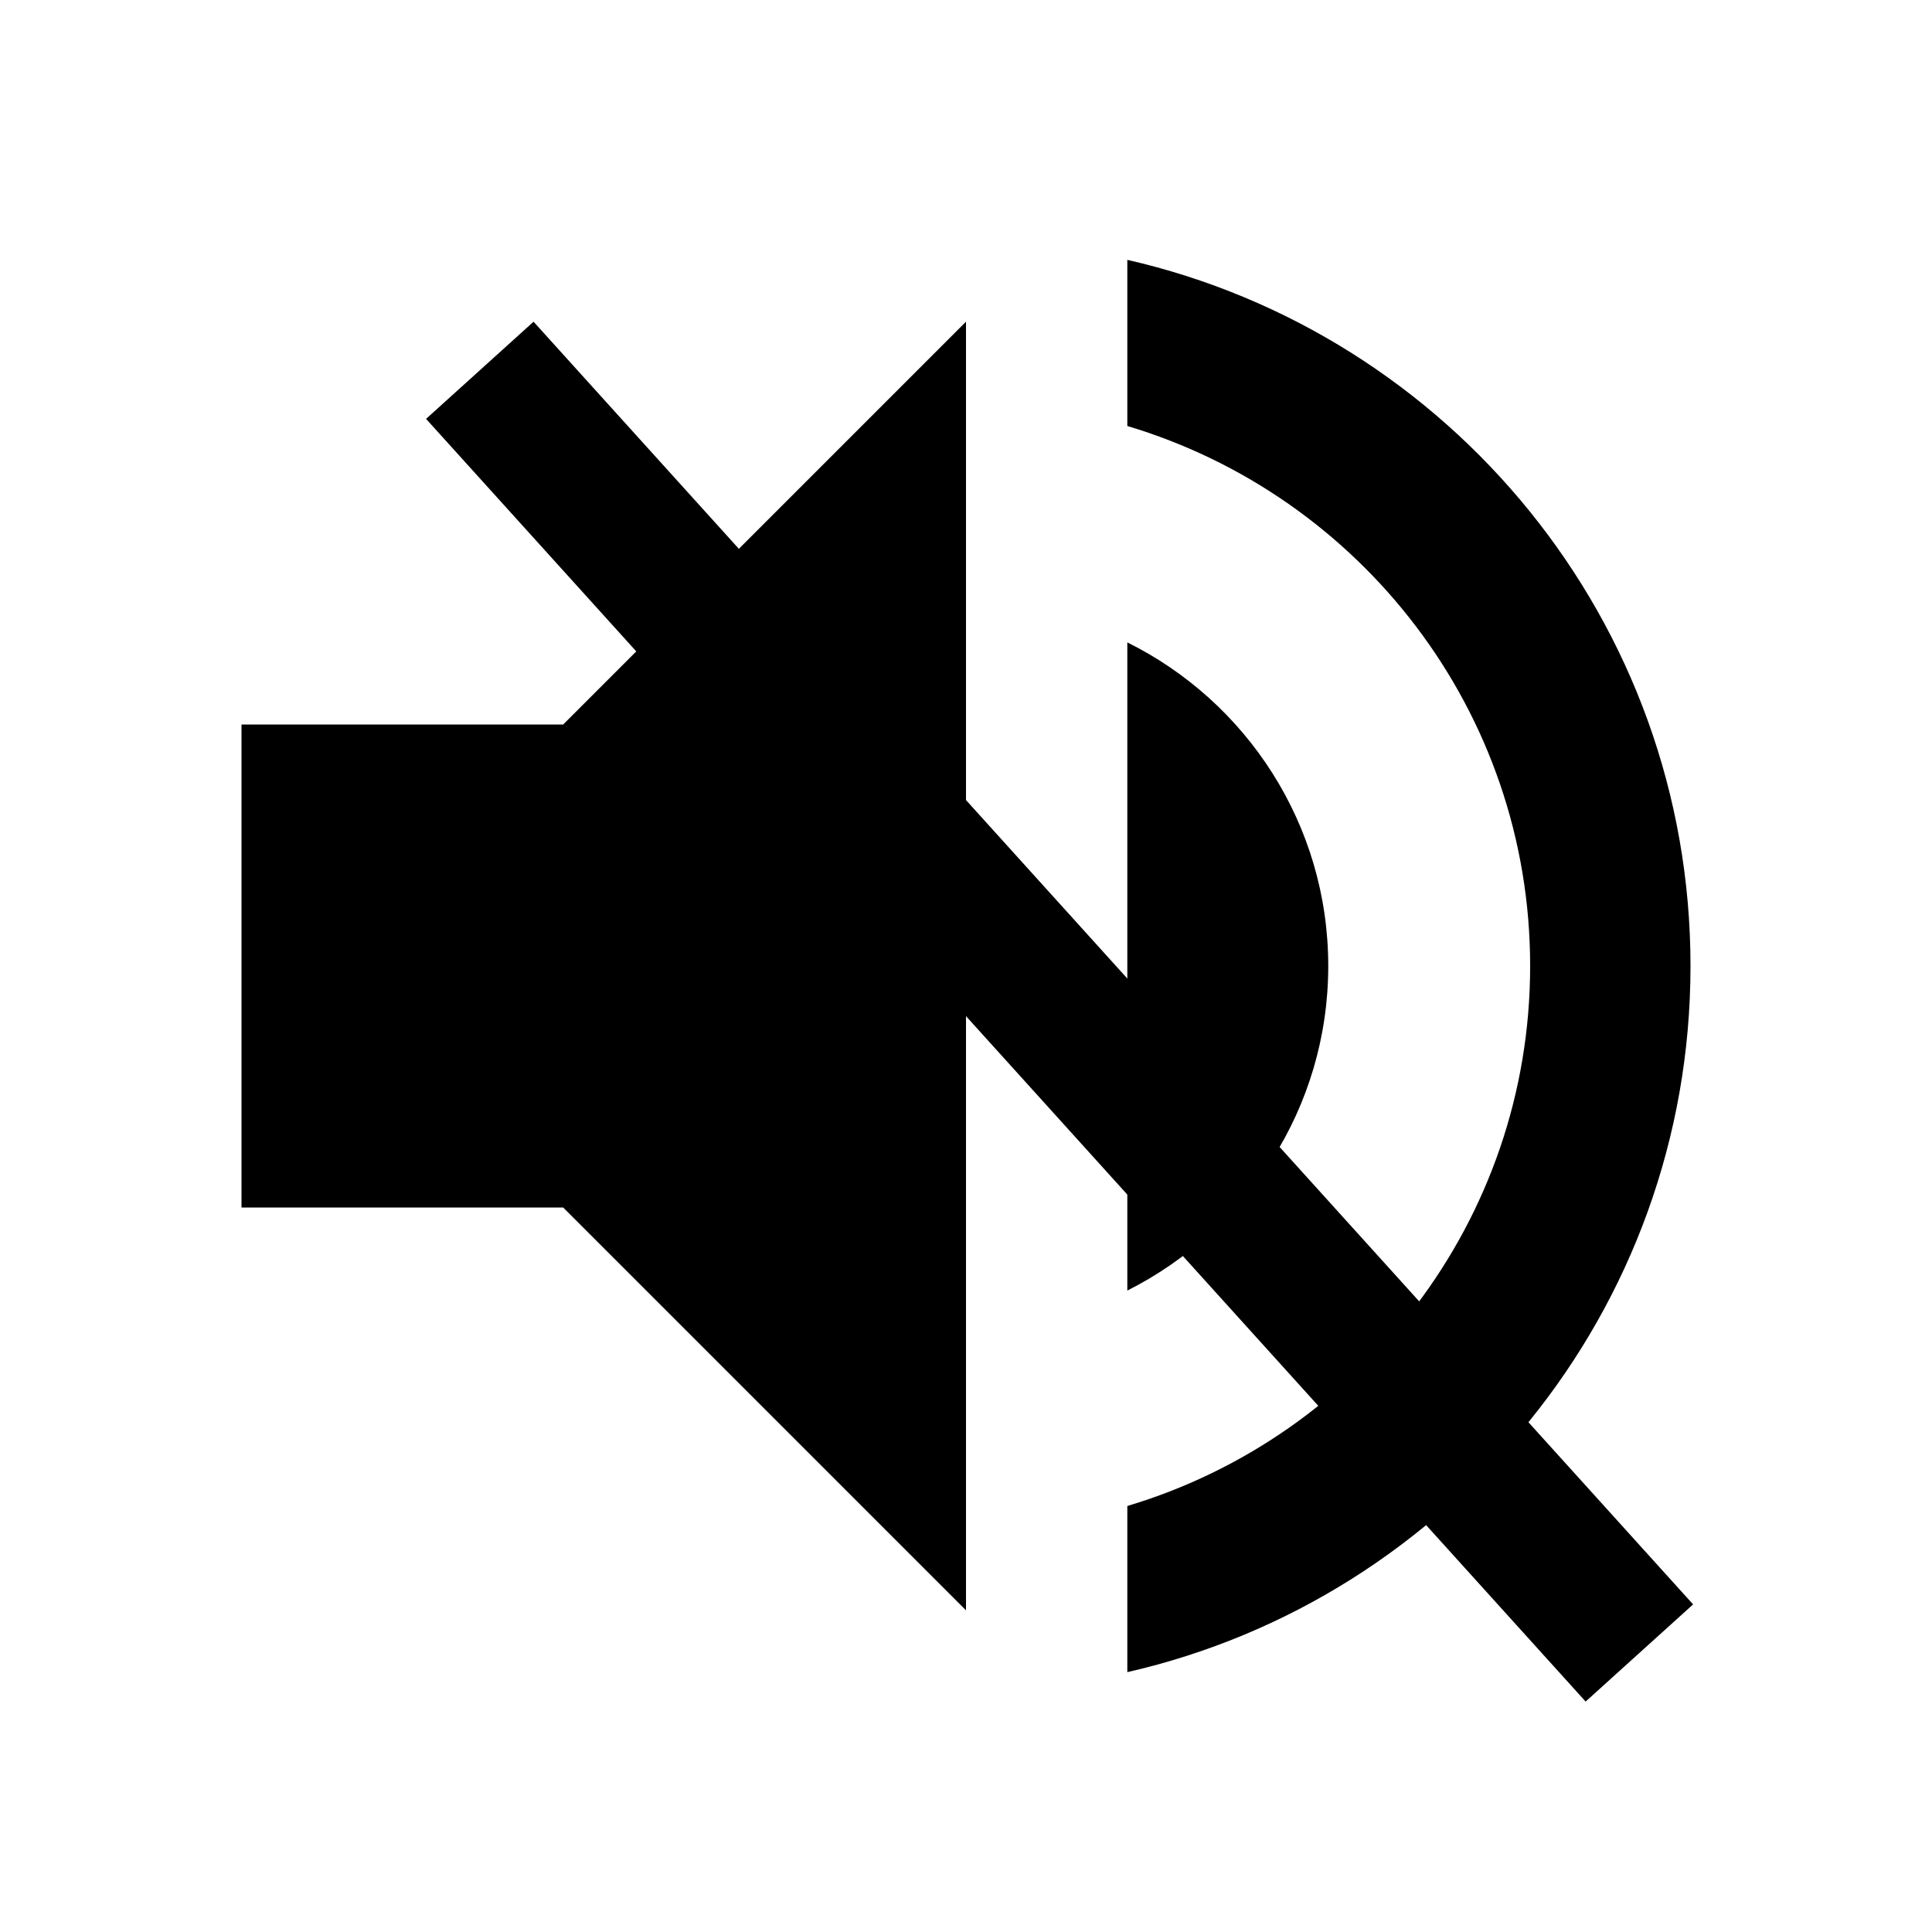 <?xml version="1.0" standalone="no"?><!DOCTYPE svg PUBLIC "-//W3C//DTD SVG 1.1//EN" "http://www.w3.org/Graphics/SVG/1.1/DTD/svg11.dtd"><svg class="icon" width="32px" height="32.00px" viewBox="0 0 1024 1024" version="1.1" xmlns="http://www.w3.org/2000/svg"><path fill="#000000" d="M128 384v256h170.496l213.504 213.504V170.496L298.496 384zM704 512c0-75.264-43.52-140.288-106.496-171.52v343.552c62.976-31.744 106.496-96.768 106.496-172.032z"  /><path fill="#000000" d="M597.504 137.728v88.064c123.392 36.864 213.504 151.04 213.504 286.208s-90.112 249.344-213.504 286.208v88.064C768 847.36 896 694.784 896 512s-128-335.36-298.496-374.272z"  /><path fill="#000000" d="M225.823 222.013l56.97-51.502L897.382 850.36l-56.97 51.502z"  /></svg>